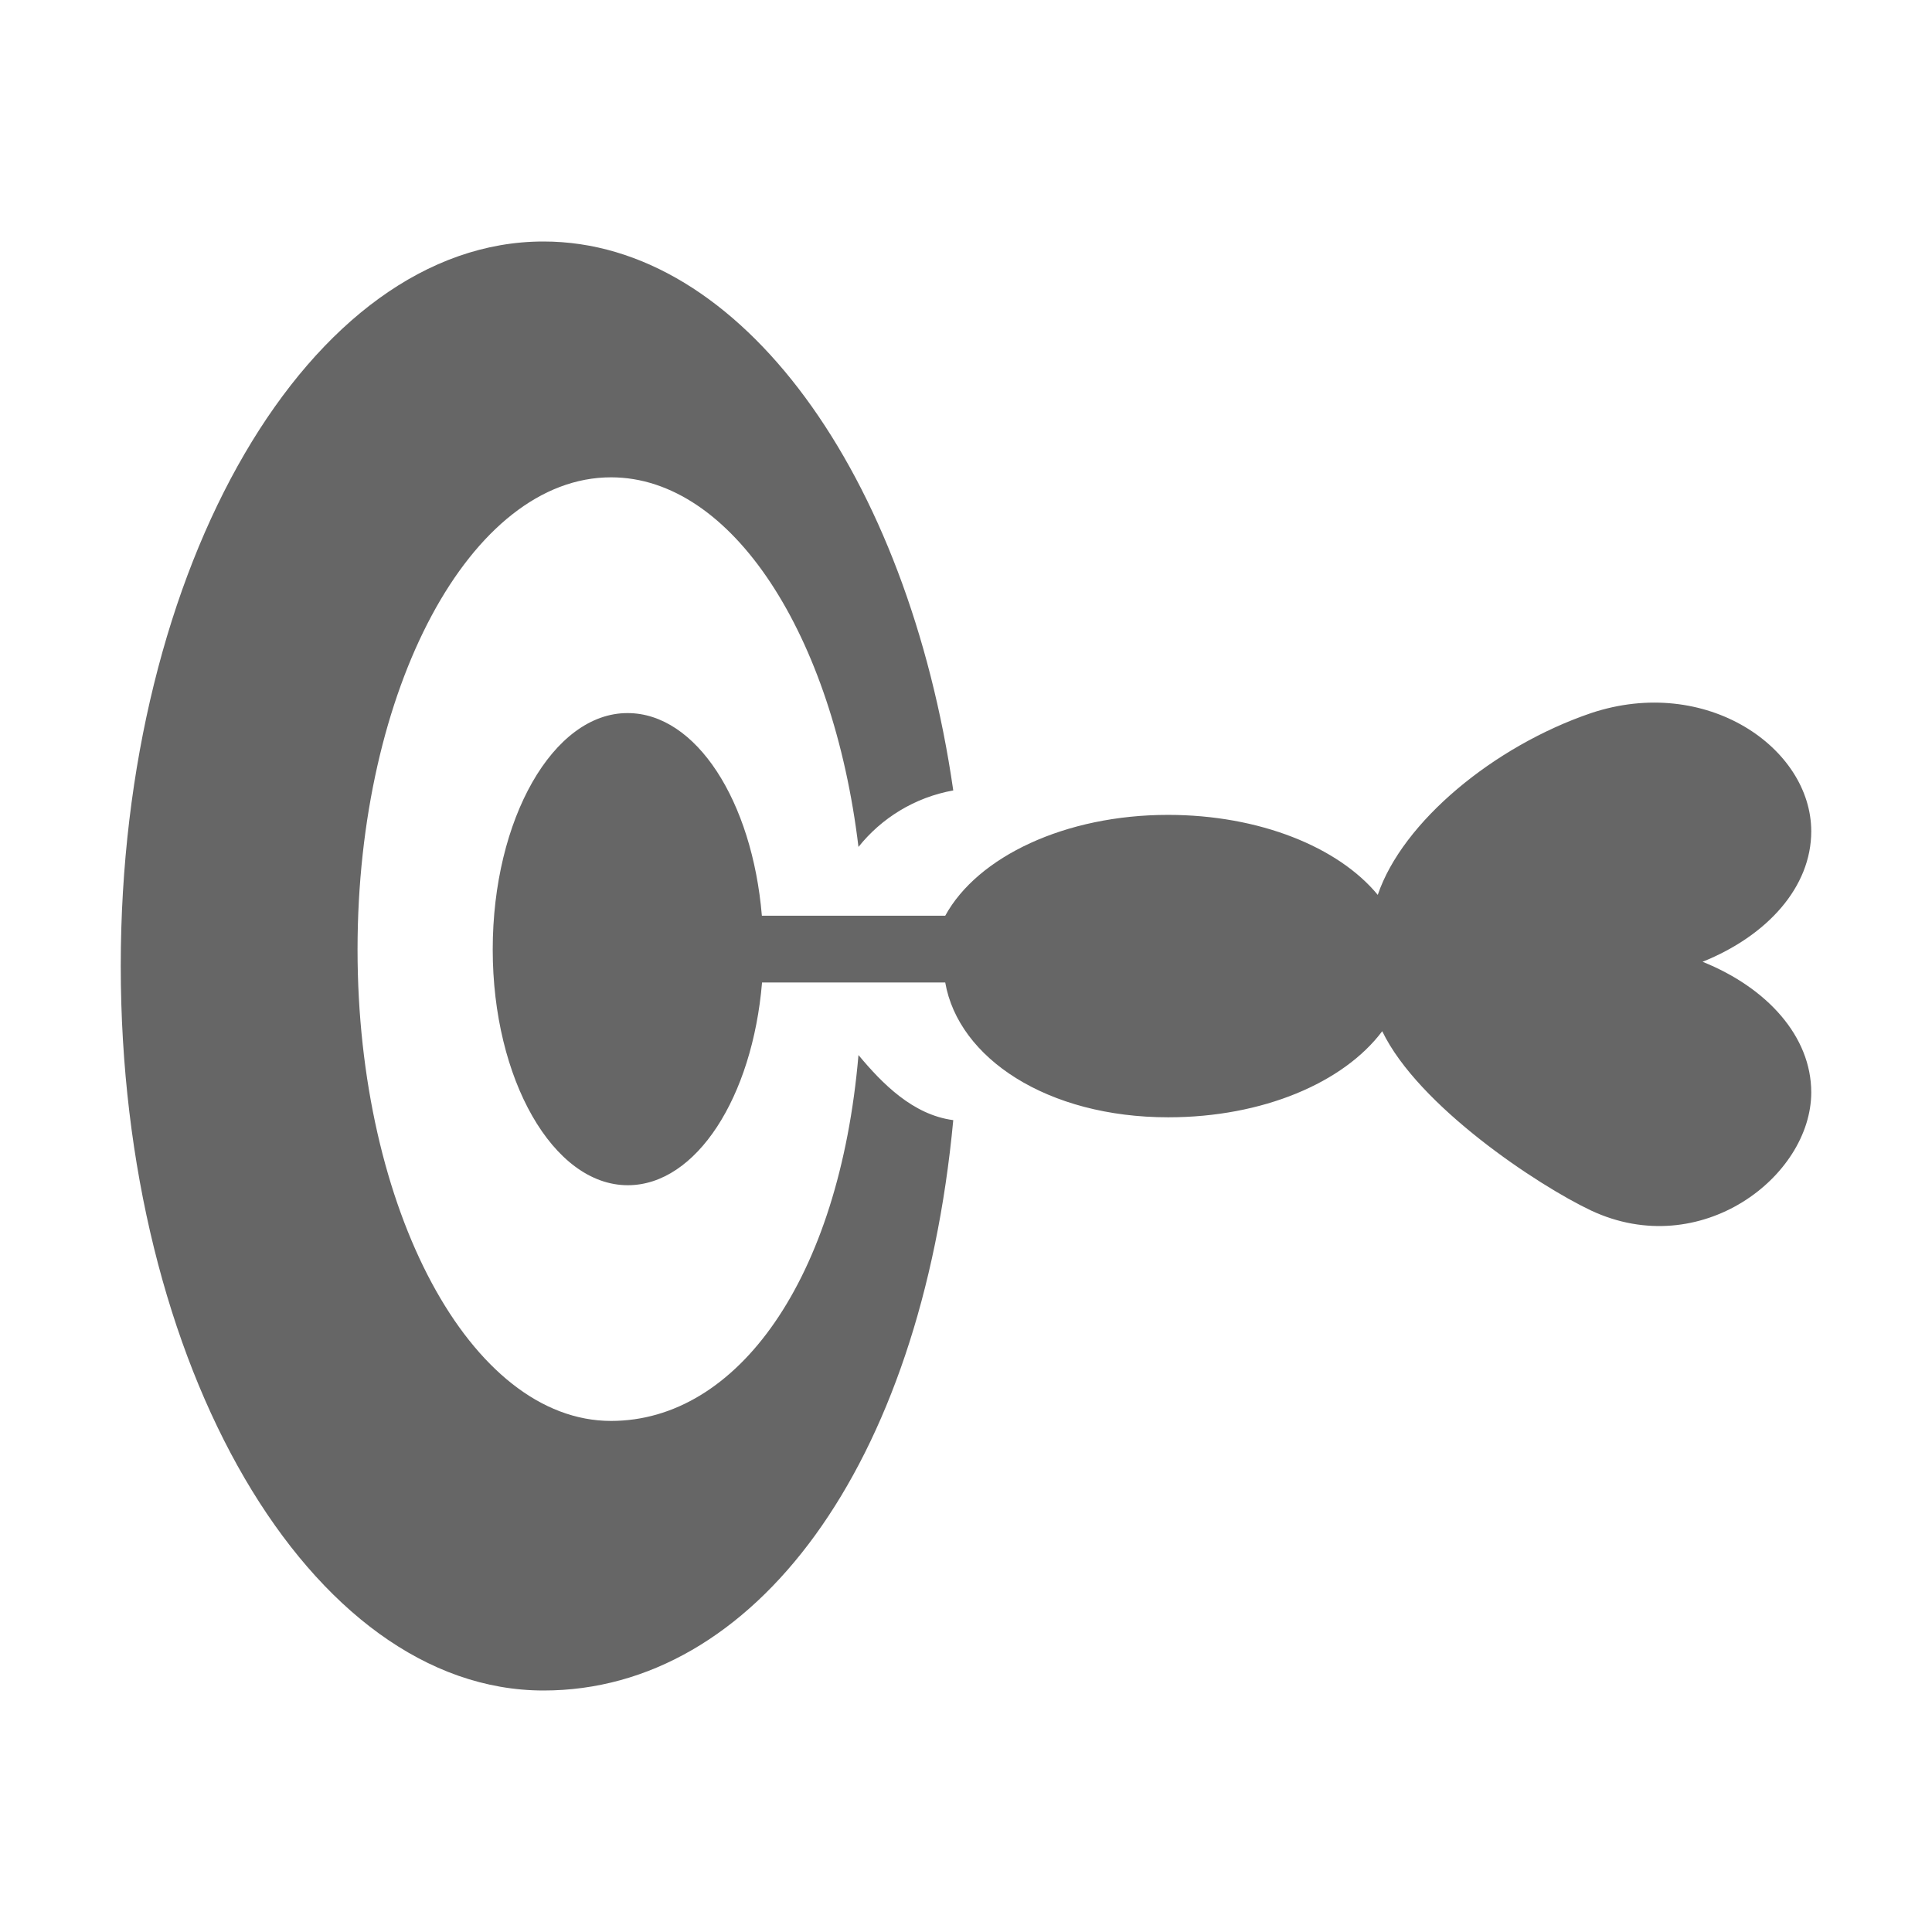 <?xml version="1.0" encoding="UTF-8"?>
<svg width="32px" height="32px" viewBox="0 0 32 32" version="1.1" xmlns="http://www.w3.org/2000/svg" xmlns:xlink="http://www.w3.org/1999/xlink">
    <!-- Generator: Sketch 41.1 (35376) - http://www.bohemiancoding.com/sketch -->
    <title>games</title>
    <desc>Created with Sketch.</desc>
    <defs></defs>
    <g id="Átomos" stroke="none" stroke-width="1" fill="none" fill-rule="evenodd">
        <g id="Iconos" transform="translate(-142, -4880)" fill="#666666">
            <g id="ico-games" transform="translate(130, 4880)">
                <path d="M14,15.999 C14,22.629 17.139,28 21.004,28 C24.491,28 27.251,24.287 27.789,18.553 C27.12,18.465 26.613,17.948 26.219,17.475 C25.901,21.19 24.214,23.535 22.121,23.535 C19.796,23.535 17.922,20.035 17.922,15.728 C17.922,11.406 19.796,7.906 22.121,7.906 C24.128,7.906 25.798,10.526 26.219,14.028 C26.597,13.553 27.149,13.207 27.789,13.092 C27.033,7.862 24.272,4 21.003,4 C17.139,3.999 14,9.372 14,15.999 Z M20.161,15.727 C20.161,17.874 21.162,19.631 22.398,19.631 C23.532,19.631 24.462,18.175 24.622,16.273 L27.656,16.273 C27.874,17.526 29.345,18.506 31.35,18.506 C32.918,18.506 34.256,17.931 34.894,17.08 C35.49,18.319 37.468,19.631 38.353,20.05 C40.169,20.9 42,19.486 42,18.093 C42,17.169 41.273,16.362 40.2,15.93 C41.273,15.498 42,14.693 42,13.769 C42,12.386 40.259,11.176 38.353,11.811 C36.743,12.359 35.23,13.612 34.82,14.822 C34.168,14.03 32.858,13.497 31.346,13.497 C29.646,13.497 28.193,14.187 27.656,15.167 L24.619,15.167 C24.459,13.266 23.53,11.811 22.395,11.811 C21.164,11.808 20.161,13.566 20.161,15.727 Z" id="games"></path>
            </g>
        </g>
    </g>
</svg>